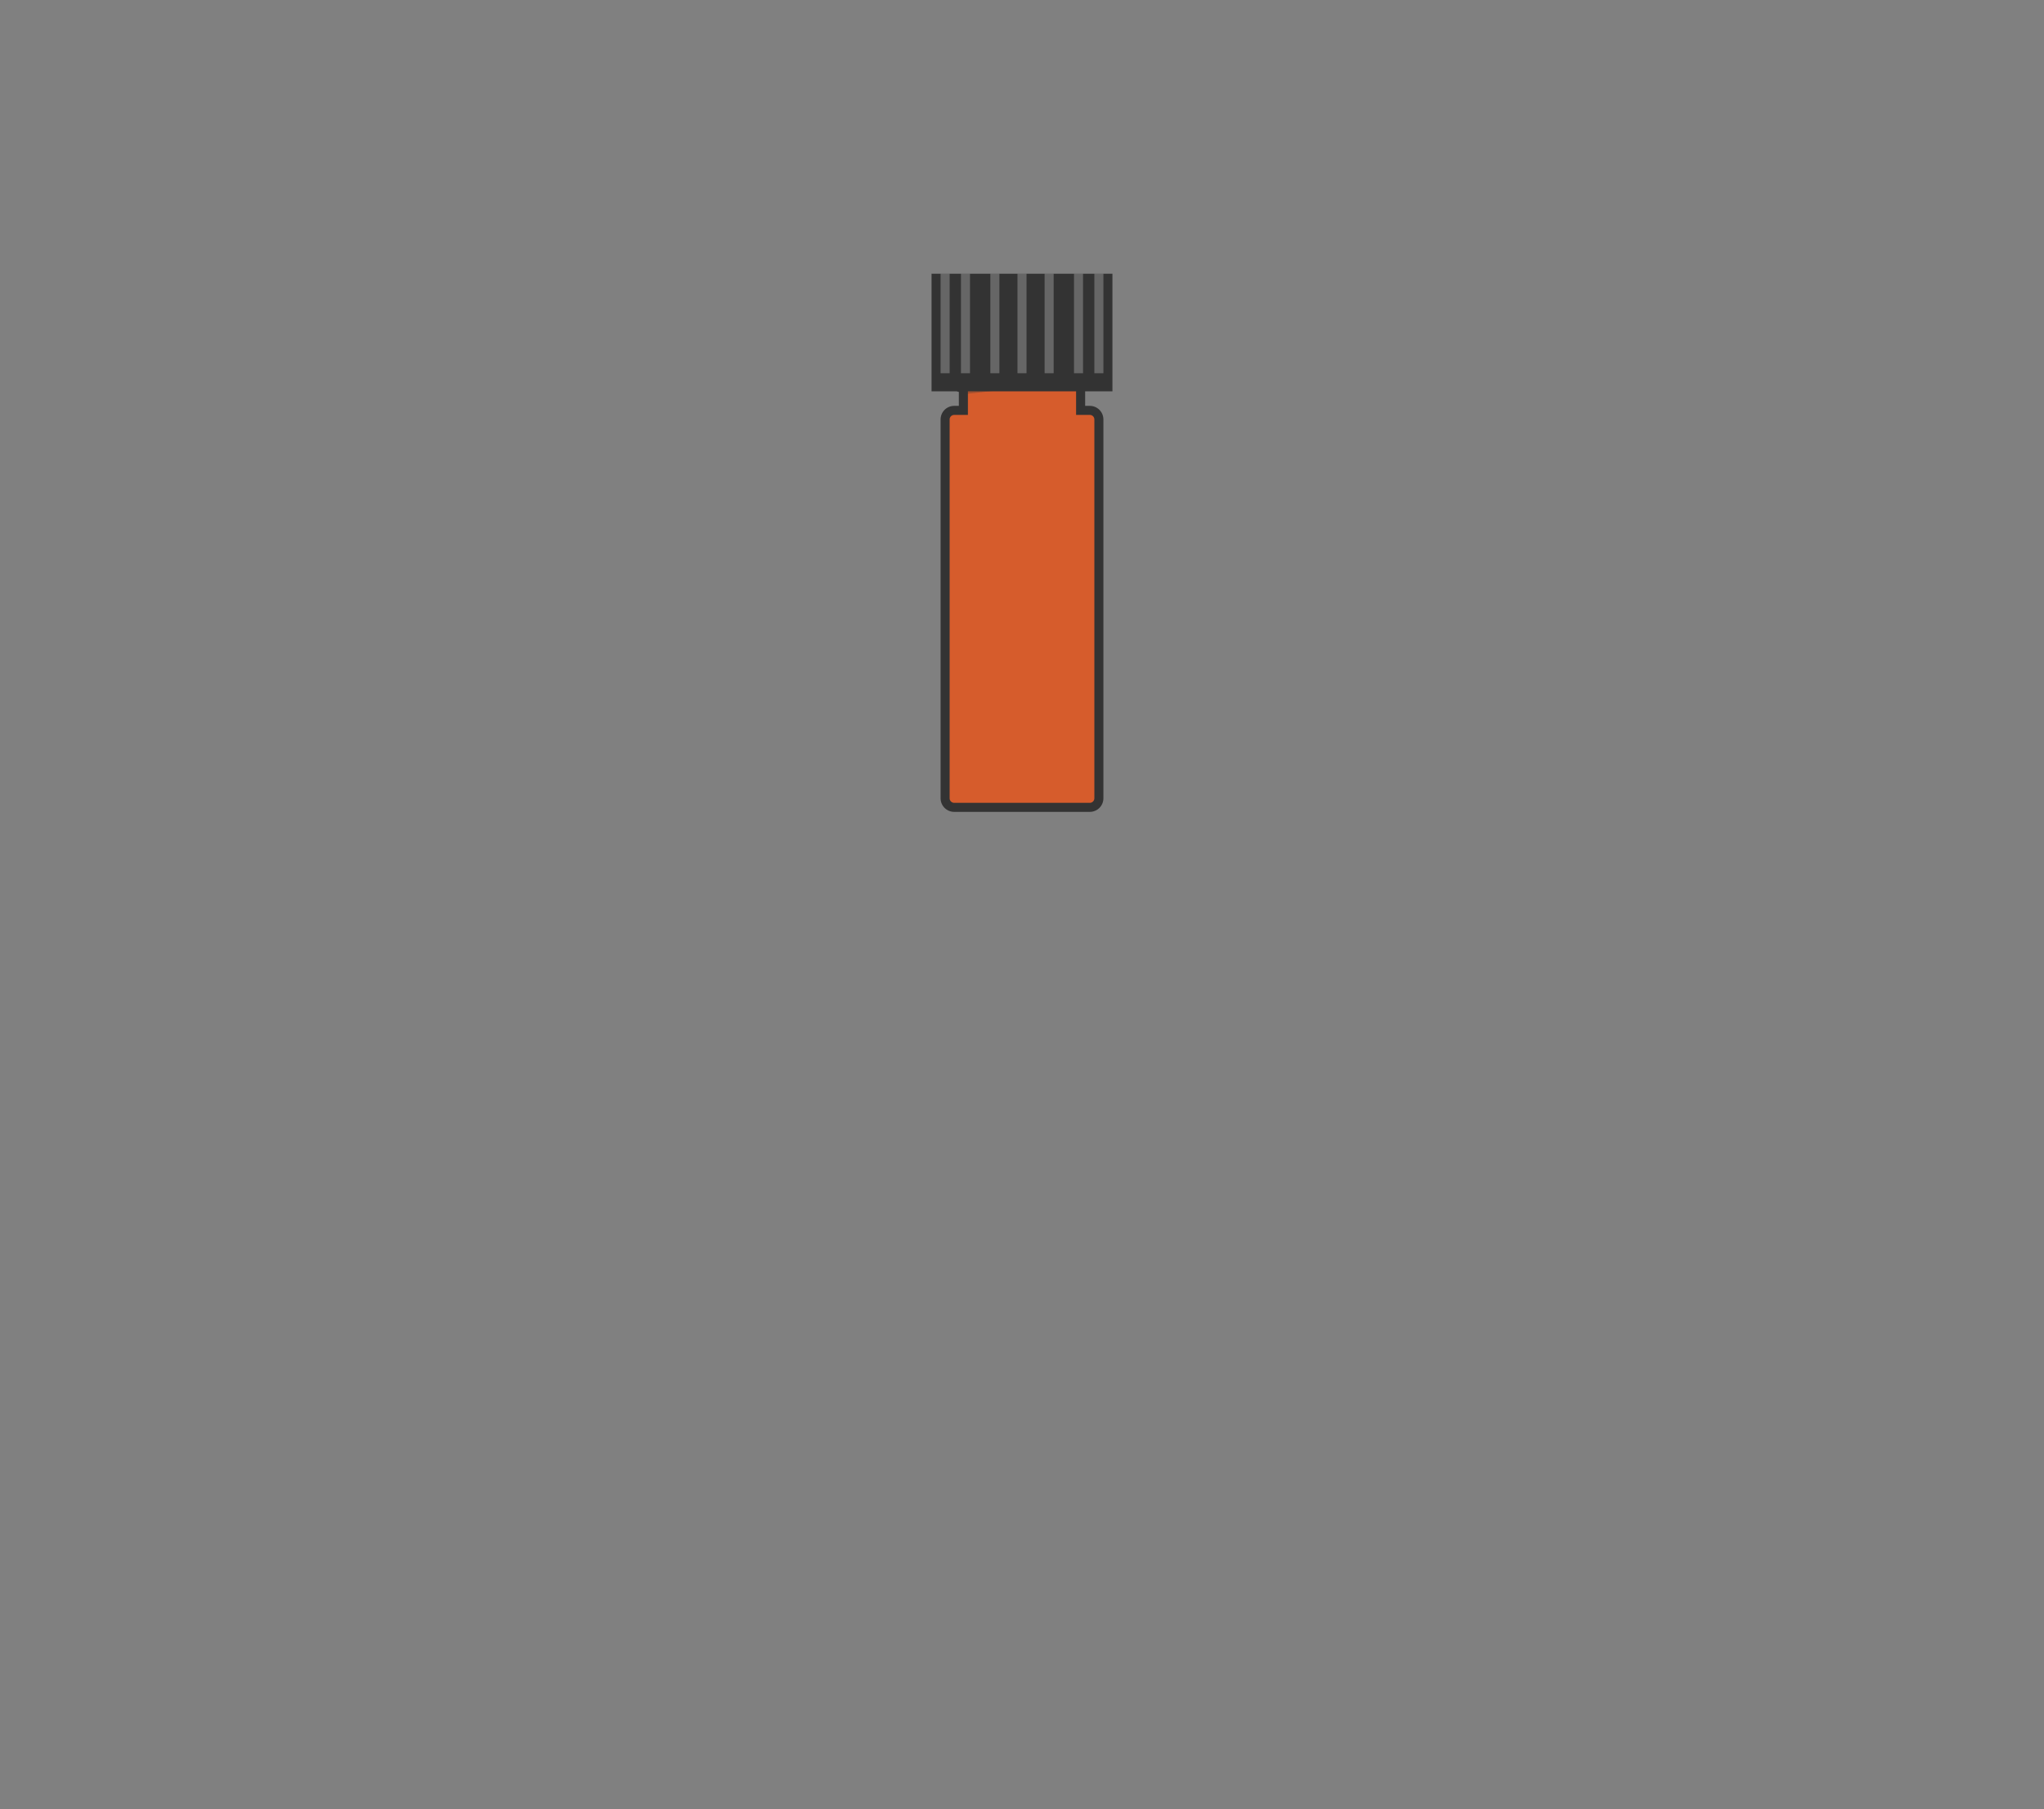 <svg id="DO_4_-_3A" data-name="DO 4 - 3A" xmlns="http://www.w3.org/2000/svg" viewBox="0 0 226 200"><rect x="0" y="0" width="226" height="200" fill="#808080" stroke="none"/><rect id="back" width="226" height="200" style="fill:none"/><g id="vial_w_cap" data-name="vial w cap"><g id="vial"><path id="water_25_" data-name="water 25%" d="M119.481,45.365V41.577a1.228,1.228,0,0,0,0-2.409v-.804a1.227,1.227,0,0,0,0-2.407,1.048,1.048,0,0,0-.983-1.112l-10.979,0a1,1,0,0,0-1,1v1.435a1.237,1.237,0,0,0,0,2.458v.755a1.237,1.237,0,0,0,0,2.458v2.415H105.5a1,1,0,0,0-1,1V88.243a1,1,0,0,0,1,1h15a1,1,0,0,0,1-1V46.365a1,1,0,0,0-1-1Z" style="fill:#d1eef3;fill-opacity:0.25"/><path id="color" d="M119.481,45.365V41.577a1.228,1.228,0,0,0,0-2.409v-.804a1.227,1.227,0,0,0,0-2.407,1.048,1.048,0,0,0-.983-1.112l-10.979,0a1,1,0,0,0-1,1v1.435a1.237,1.237,0,0,0,0,2.458v.755a1.237,1.237,0,0,0,0,2.458v2.415H105.5a1,1,0,0,0-1,1V88.243a1,1,0,0,0,1,1h15a1,1,0,0,0,1-1V46.365a1,1,0,0,0-1-1Z" style="fill:#d65c2c"/><path id="tube" d="M120.5,89.743h-15a1.502,1.502,0,0,1-1.5-1.5V46.365a1.502,1.502,0,0,1,1.5-1.5h.519V43.333a1.722,1.722,0,0,1-1.085-1.417,1.756,1.756,0,0,1,1.072-1.8,1.724,1.724,0,0,1-1.072-1.412,1.755,1.755,0,0,1,1.085-1.806V35.845a1.502,1.502,0,0,1,1.5-1.5h10.979a1.517,1.517,0,0,1,1.443,1.24,1.72,1.72,0,0,1,.04,3.132V38.814a1.722,1.722,0,0,1,0,3.116v2.935H120.5a1.502,1.502,0,0,1,1.5,1.5V88.243A1.502,1.502,0,0,1,120.5,89.743Zm-15-43.878a.5.5,0,0,0-.5.5V88.243a.501.501,0,0,0,.5.5h15a.501.501,0,0,0,.5-.5V46.365a.5.5,0,0,0-.5-.5h-1.519V41.174l.393-.086a.741.741,0,0,0,.591-.794.732.732,0,0,0-.59-.637l-.394-.085V37.962l.393-.086a.741.741,0,0,0,.591-.795.734.734,0,0,0-.591-.636l-.393-.086V35.957a.56.56,0,0,0-.483-.612h-10.979a.5.5,0,0,0-.5.5v1.876l-.438.055a.751.751,0,0,0-.653.82.739.739,0,0,0,.654.645l.437.056v1.636l-.438.055a.751.751,0,0,0-.653.82.739.739,0,0,0,.654.645l.437.056v3.355Z" style="fill:#333"/><rect id="thread_2" data-name="thread 2" x="106.648" y="38.618" width="12.898" height="1" transform="translate(-3.625 12.716) rotate(-6.334)" style="fill:#333;opacity:0.3"/><rect id="thread_1" data-name="thread 1" x="106.704" y="41.835" width="12.834" height="1" transform="translate(-4.009 12.852) rotate(-6.39)" style="fill:#333;opacity:0.3"/></g><g id="cap"><g id="cap-2" data-name="cap"><rect x="103.555" y="30.812" width="18.891" height="11.891" style="fill:#333"/><path d="M121.89,31.367V42.147H104.11V31.367h17.78M123,30.257H103v13h20v-13Z" style="fill:#333"/></g><rect x="121" y="30.257" width="1" height="11" style="fill:#fff;opacity:0.25"/><rect x="118.75" y="30.257" width="1" height="11" style="fill:#fff;opacity:0.25"/><rect x="115.5" y="30.257" width="1" height="11" style="fill:#fff;opacity:0.25"/><rect x="112.5" y="30.257" width="1" height="11" style="fill:#fff;opacity:0.25"/><rect x="109.5" y="30.257" width="1" height="11" style="fill:#fff;opacity:0.25"/><rect x="106.25" y="30.257" width="1" height="11" style="fill:#fff;opacity:0.25"/><rect x="104" y="30.257" width="1" height="11" style="fill:#fff;opacity:0.25"/></g></g></svg>